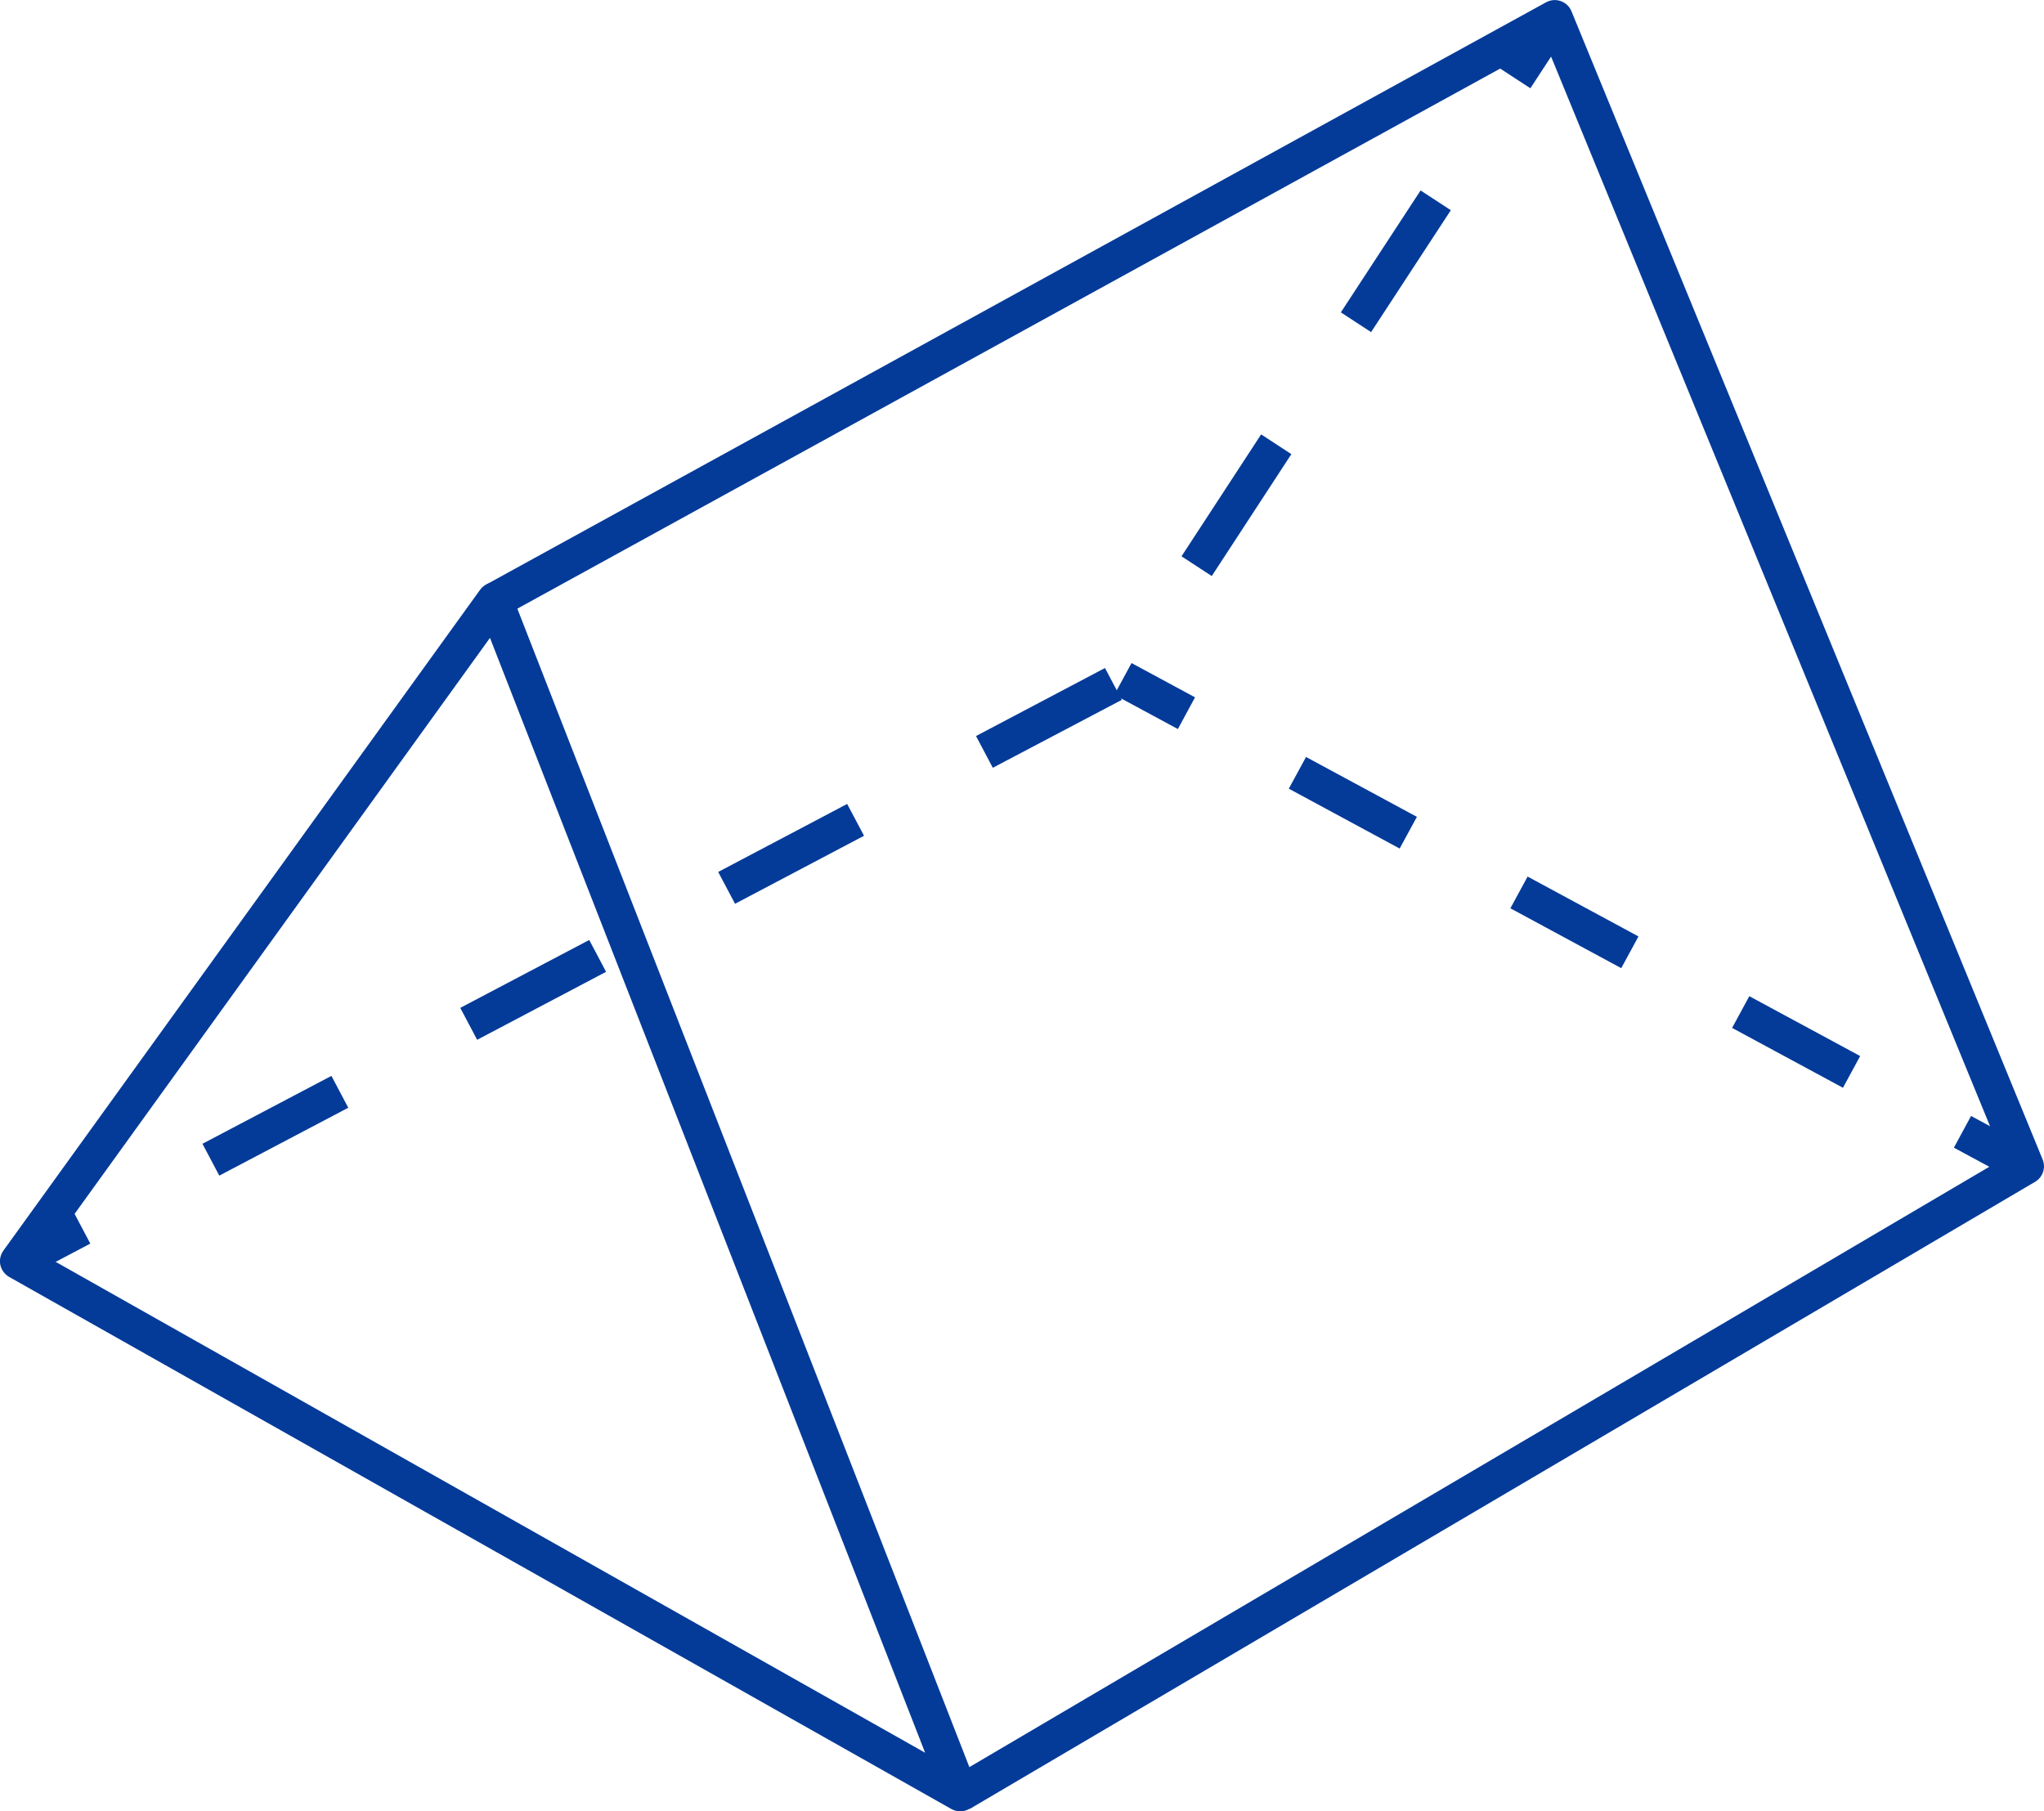 <svg width="123" height="109" viewBox="0 0 123 109" fill="none" xmlns="http://www.w3.org/2000/svg">
<g clip-path="url(#clip0_1630_11395)">
<path d="M57.788 108.997C57.604 108.997 57.42 108.951 57.251 108.859L0.553 76.841C0.284 76.688 0.092 76.427 0.023 76.129C-0.046 75.83 0.023 75.515 0.2 75.262L28.887 35.495C29.117 35.173 29.508 35.004 29.907 35.05C30.299 35.104 30.637 35.365 30.783 35.733L58.794 107.518C58.963 107.947 58.84 108.43 58.495 108.729C58.295 108.905 58.042 108.997 57.781 108.997H57.788ZM2.679 75.554L55.67 105.471L29.485 38.385L2.679 75.554Z" fill="#043B99"/>
<path d="M58.341 108.853L57.236 106.983L120.551 69.715L93.016 2.62L30.299 37.084L29.247 35.182L93.039 0.137C93.307 -0.009 93.63 -0.039 93.922 0.068C94.213 0.168 94.451 0.39 94.566 0.681L122.916 69.768C123.123 70.266 122.931 70.841 122.463 71.117L58.341 108.861V108.853Z" fill="#043B99"/>
<path d="M4.42 72.916L0.577 74.941L1.592 76.86L5.434 74.834L4.42 72.916Z" fill="#043B99"/>
<path d="M13.196 70.744L12.183 68.828L19.944 64.742L20.957 66.659L13.196 70.744ZM28.71 62.565L27.697 60.649L35.458 56.563L36.471 58.48L28.71 62.573V62.565ZM44.232 54.386L43.218 52.47L50.979 48.377L51.993 50.293L44.232 54.386ZM59.746 46.208L58.733 44.291L66.494 40.198L67.507 42.114L59.746 46.2V46.208ZM72.919 34.664L71.099 33.476L75.89 26.14L77.709 27.328L72.919 34.664ZM82.507 19.985L80.687 18.797L85.485 11.461L87.305 12.649L82.507 19.985Z" fill="#043B99"/>
<path d="M92.649 0.493L90.273 4.125L92.092 5.311L94.468 1.679L92.649 0.493Z" fill="#043B99"/>
<path d="M68.09 39.9L67.057 41.809L70.88 43.871L71.912 41.962L68.09 39.9Z" fill="#043B99"/>
<path d="M110.902 65.457L104.231 61.855L105.267 59.946L111.938 63.549L110.902 65.457ZM97.56 58.26L90.889 54.657L91.926 52.748L98.597 56.351L97.56 58.26ZM84.226 51.062L77.555 47.459L78.592 45.551L85.263 49.154L84.226 51.062Z" fill="#043B99"/>
<path d="M118.611 67.154L117.578 69.062L121.401 71.125L122.434 69.217L118.611 67.154Z" fill="#043B99"/>
</g>
<defs>
<clipPath id="clip0_1630_11395">
<rect width="123" height="109" fill="white"/>
</clipPath>
</defs>
</svg>
